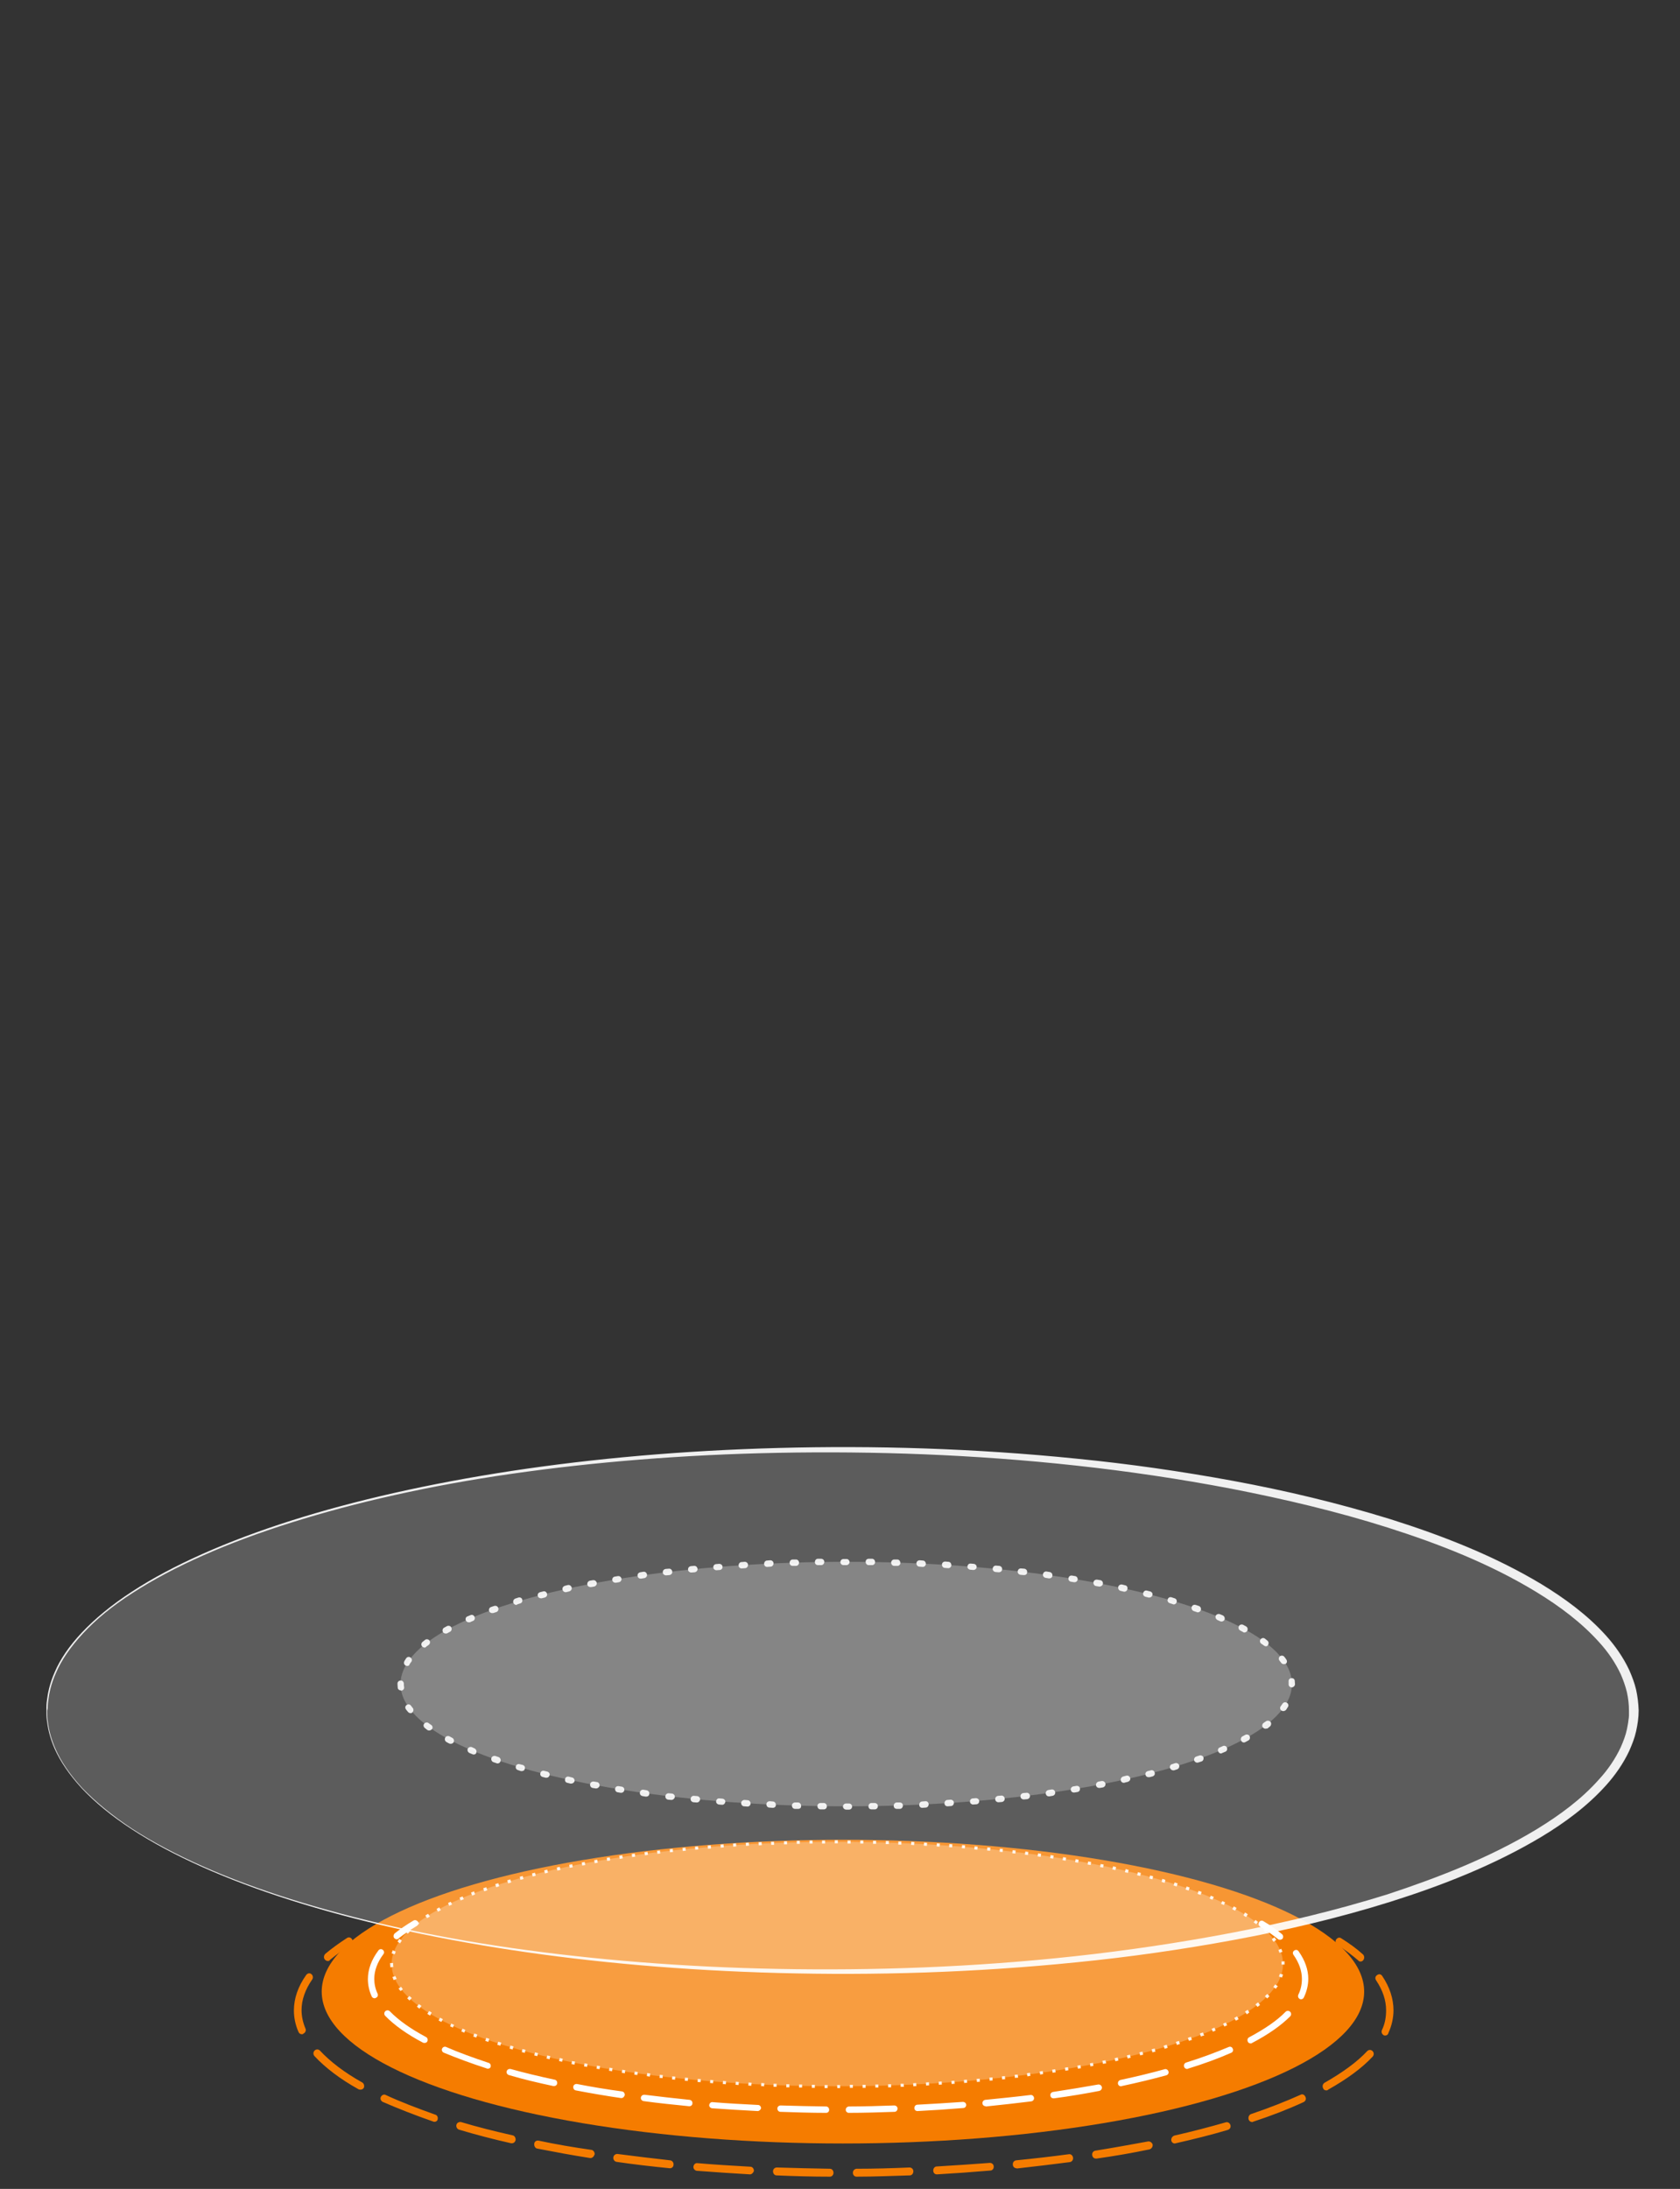 <?xml version="1.0" encoding="utf-8"?>
<!-- Generator: Adobe Illustrator 19.2.1, SVG Export Plug-In . SVG Version: 6.00 Build 0)  -->
<svg version="1.1" id="Capa_1" xmlns="http://www.w3.org/2000/svg" xmlns:xlink="http://www.w3.org/1999/xlink" x="0px" y="0px"
	 viewBox="0 0 658.5 857.6" style="enable-background:new 0 0 658.5 857.6;" xml:space="preserve">
<rect x="0" y="0" width="658.5" height="857.6" fill="#333333" stroke="none"/>
<style type="text/css">
	.st0{fill:#F57C00;}
	.st1{opacity:0.25;fill:#FFFFFF;enable-background:new    ;}
	.st2{fill:#FFFFFF;}
	.st3{opacity:0.9;fill:#FFFFFF;enable-background:new    ;}
	.st4{opacity:0.2;fill:#FFFFFF;enable-background:new    ;}
	.st5{opacity:0.91;fill:#FFFFFF;enable-background:new    ;}
</style>
<g id="Rules">
</g>
<g id="_x30_1">
	<g>
		<ellipse class="st0" cx="330.4" cy="780.3" rx="204.3" ry="59.5"/>
		<ellipse class="st1" cx="328.2" cy="769.5" rx="174.7" ry="47.9"/>
		<g>
			<path class="st2" d="M155.5,759.8c-0.4,0-0.7-0.2-1-0.5c-0.4-0.5-0.3-1.3,0.2-1.8c2.1-1.7,4.6-3.4,7.3-5c0.6-0.4,1.4-0.2,1.7,0.4
				c0.4,0.6,0.2,1.4-0.4,1.7c-2.6,1.6-5,3.2-7,4.8C156.1,759.7,155.8,759.8,155.5,759.8z"/>
			<path class="st2" d="M332.7,827.8c-0.7,0-1.2-0.6-1.2-1.2c0-0.7,0.5-1.2,1.2-1.3c6,0,12-0.2,17.8-0.4c0.7,0,1.3,0.5,1.3,1.2
				s-0.5,1.3-1.2,1.3C344.8,827.6,338.7,827.8,332.7,827.8L332.7,827.8z M323.8,827.8L323.8,827.8c-6,0-12-0.2-17.9-0.4
				c-0.7,0-1.2-0.6-1.2-1.3s0.6-1.2,1.3-1.2c5.9,0.2,11.9,0.3,17.8,0.4c0.7,0,1.2,0.6,1.2,1.3C325,827.3,324.5,827.8,323.8,827.8z
				 M359.6,827.1c-0.7,0-1.2-0.5-1.2-1.2s0.5-1.3,1.2-1.3c6-0.3,12-0.7,17.8-1.1c0.7,0,1.3,0.5,1.3,1.1c0.1,0.7-0.5,1.3-1.1,1.3
				C371.6,826.4,365.6,826.8,359.6,827.1L359.6,827.1z M297,827.1C297,827.1,296.9,827.1,297,827.1c-6-0.3-12.1-0.7-17.9-1.1
				c-0.7-0.1-1.2-0.7-1.1-1.3c0.1-0.7,0.7-1.2,1.3-1.1c5.9,0.5,11.9,0.8,17.8,1.1c0.7,0,1.2,0.6,1.2,1.3
				C298.2,826.5,297.6,827.1,297,827.1z M386.3,825.2c-0.6,0-1.2-0.5-1.2-1.1c-0.1-0.7,0.4-1.3,1.1-1.4c6-0.6,12-1.2,17.7-1.9
				c0.7-0.1,1.3,0.4,1.4,1.1s-0.4,1.3-1.1,1.4c-5.8,0.7-11.8,1.4-17.8,2C386.4,825.2,386.4,825.2,386.3,825.2z M270.2,825.2h-0.1
				c-6-0.6-12-1.2-17.8-2c-0.7-0.1-1.2-0.7-1.1-1.4c0.1-0.7,0.7-1.1,1.4-1.1c5.8,0.7,11.7,1.4,17.7,2c0.7,0.1,1.2,0.7,1.1,1.4
				C271.4,824.7,270.9,825.2,270.2,825.2z M412.9,822.1c-0.6,0-1.1-0.4-1.2-1.1s0.4-1.3,1.1-1.4c6-0.9,11.9-1.9,17.6-2.9
				c0.7-0.1,1.3,0.3,1.5,1c0.1,0.7-0.3,1.3-1,1.5c-5.7,1.1-11.6,2.1-17.7,2.9C413.1,822.1,413,822.1,412.9,822.1z M243.6,822
				c-0.1,0-0.1,0-0.2,0c-6.1-0.9-12-1.9-17.7-3c-0.7-0.1-1.1-0.8-1-1.5s0.8-1.1,1.5-1c5.6,1.1,11.6,2.1,17.6,2.9
				c0.7,0.1,1.1,0.7,1.1,1.4C244.7,821.5,244.2,822,243.6,822z M439.4,817.4c-0.6,0-1.1-0.4-1.2-1c-0.1-0.7,0.3-1.3,1-1.5
				c6.1-1.3,11.9-2.7,17.3-4.2c0.6-0.2,1.3,0.2,1.5,0.9s-0.2,1.3-0.9,1.5c-5.5,1.5-11.3,2.9-17.4,4.2
				C439.5,817.4,439.4,817.4,439.4,817.4z M217.2,817.3c-0.1,0-0.2,0-0.3,0c-6.1-1.3-12-2.7-17.4-4.3c-0.7-0.2-1.1-0.9-0.9-1.5
				c0.2-0.7,0.9-1,1.5-0.9c5.4,1.5,11.2,2.9,17.3,4.2c0.7,0.1,1.1,0.8,1,1.5C218.3,816.9,217.8,817.3,217.2,817.3z M465.3,810.6
				c-0.5,0-1-0.3-1.2-0.9c-0.2-0.7,0.2-1.4,0.8-1.6c6.1-1.9,11.7-4,16.7-6.1c0.6-0.3,1.4,0,1.6,0.7c0.3,0.6,0,1.4-0.7,1.6
				c-5,2.2-10.7,4.3-16.9,6.2C465.6,810.6,465.4,810.6,465.3,810.6z M191.2,810.5c-0.1,0-0.3,0-0.4-0.1c-6.2-2-11.8-4.1-16.9-6.2
				c-0.6-0.3-0.9-1-0.6-1.6c0.3-0.6,1-0.9,1.6-0.6c5,2.2,10.6,4.2,16.6,6.2c0.7,0.2,1,0.9,0.8,1.6
				C192.3,810.1,191.8,810.5,191.2,810.5z M490.2,800.6c-0.4,0-0.9-0.2-1.1-0.7c-0.3-0.6-0.1-1.4,0.5-1.7c6-3.2,10.9-6.5,14.3-10
				c0.5-0.5,1.3-0.5,1.8,0s0.5,1.3,0,1.8c-3.6,3.6-8.6,7.1-14.9,10.4C490.6,800.6,490.4,800.6,490.2,800.6z M166.4,800.4
				c-0.2,0-0.4,0-0.6-0.1c-6.3-3.3-11.3-6.9-14.8-10.5c-0.5-0.5-0.5-1.3,0-1.8s1.3-0.5,1.8,0c3.4,3.5,8.2,6.9,14.2,10.1
				c0.6,0.3,0.8,1.1,0.5,1.7C167.3,800.2,166.9,800.4,166.4,800.4z M510,783.3c-0.2,0-0.4,0-0.5-0.1c-0.6-0.3-0.9-1-0.6-1.7
				c1-2,1.4-4.1,1.4-6.2c0-3.1-1.1-6.3-3.3-9.4c-0.4-0.6-0.3-1.3,0.3-1.7c0.6-0.4,1.3-0.3,1.7,0.3c2.5,3.5,3.8,7.2,3.8,10.8
				c0,2.4-0.6,4.9-1.7,7.2C510.9,783,510.5,783.3,510,783.3z M146.8,782.9c-0.5,0-0.9-0.3-1.1-0.7c-1-2.2-1.5-4.5-1.5-6.8
				c0-3.8,1.4-7.6,4.1-11.2c0.4-0.6,1.2-0.7,1.7-0.3c0.6,0.4,0.7,1.2,0.3,1.7c-2.4,3.2-3.6,6.5-3.6,9.7c0,1.9,0.4,3.9,1.3,5.8
				c0.3,0.6,0,1.4-0.6,1.6C147.1,782.9,147,782.9,146.8,782.9z"/>
			<path class="st2" d="M501.7,760c-0.3,0-0.6-0.1-0.8-0.3c-2-1.6-4.4-3.3-7-4.9c-0.6-0.4-0.8-1.1-0.4-1.7c0.4-0.6,1.1-0.8,1.7-0.4
				c2.7,1.6,5.2,3.3,7.3,5.1c0.5,0.4,0.6,1.2,0.2,1.8C502.4,759.8,502.1,760,501.7,760z"/>
		</g>
		<path class="st3" d="M328.2,818.1l-0.1-1.2h0.1h1.1v1.2H328.2z M324.4,818.1h-1.2v-1.2h1.2V818.1z M333.1,818v-1.2h1.2v1.2H333.1z
			 M319.4,818h-1.2v-1.2h1.2V818z M338.1,818v-1.2h1.2v1.2H338.1z M314.4,817.9h-1.2v-1.2h1.2V817.9z M343.1,817.9v-1.2h1.2v1.2
			H343.1z M309.4,817.8h-1.2v-1.2h1.2V817.8z M348.1,817.8v-1.2h1.2v1.2H348.1z M304.4,817.6h-1.2v-1.2h1.2V817.6z M353,817.6v-1.2
			h1.2l0.1,1.2H353z M299.5,817.4l-1.2-0.1l0.1-1.2l1.2,0.1L299.5,817.4z M358,817.4l-0.1-1.2l1.2-0.1l0.1,1.2L358,817.4z
			 M294.5,817.2l-1.2-0.1l0.1-1.2l1.2,0.1L294.5,817.2z M363,817.1l-0.1-1.2l1.2-0.1l0.1,1.2L363,817.1z M289.5,816.9l-1.2-0.1
			l0.1-1.2l1.2,0.1L289.5,816.9z M368,816.8l-0.1-1.2l1.2-0.1l0.1,1.2L368,816.8z M284.5,816.6l-1.2-0.1l0.1-1.2l1.2,0.1
			L284.5,816.6z M373,816.5l-0.1-1.2l1.2-0.1l0.1,1.2L373,816.5z M279.5,816.2l-1.2-0.1l0.1-1.2l1.2,0.1L279.5,816.2z M377.9,816.1
			l-0.1-1.2l1.2-0.1l0.1,1.2L377.9,816.1z M274.6,815.8l-1.2-0.1l0.1-1.2l1.2,0.1L274.6,815.8z M382.9,815.7l-0.1-1.2l1.2-0.1
			l0.1,1.2L382.9,815.7z M269.6,815.3l-1.2-0.1l0.1-1.2l1.2,0.1L269.6,815.3z M387.9,815.2l-0.1-1.2l1.2-0.1l0.1,1.2L387.9,815.2z
			 M264.6,814.8l-1.2-0.1l0.1-1.2l1.2,0.1L264.6,814.8z M392.8,814.7l-0.1-1.2l1.2-0.1l0.1,1.2L392.8,814.7z M259.7,814.2l-1.2-0.1
			l0.1-1.2l1.2,0.1L259.7,814.2z M397.8,814.1l-0.1-1.2l1.2-0.1l0.2,1.2L397.8,814.1z M254.7,813.6l-1.2-0.2l0.2-1.2l1.2,0.2
			L254.7,813.6z M402.7,813.5l-0.2-1.2l1.2-0.2l0.2,1.2L402.7,813.5z M249.8,813l-1.2-0.2l0.2-1.2l1.2,0.2L249.8,813z M407.7,812.8
			l-0.2-1.2l1.2-0.2l0.2,1.2L407.7,812.8z M244.9,812.3l-1.2-0.2l0.2-1.2l1.2,0.2L244.9,812.3z M412.6,812.1l-0.2-1.2l1.2-0.2
			l0.2,1.2L412.6,812.1z M239.9,811.5l-1.2-0.2l0.2-1.2l1.2,0.2L239.9,811.5z M417.6,811.3l-0.2-1.2l1.2-0.2l0.2,1.2L417.6,811.3z
			 M235,810.7l-1.2-0.2l0.2-1.2l1.2,0.2L235,810.7z M422.5,810.5l-0.2-1.2l1.2-0.2l0.2,1.2L422.5,810.5z M230.1,809.8l-1.2-0.2
			l0.2-1.2l1.2,0.2L230.1,809.8z M427.4,809.6l-0.2-1.2l1.2-0.2l0.2,1.2L427.4,809.6z M225.2,808.9l-1.2-0.2l0.2-1.2l1.2,0.2
			L225.2,808.9z M432.3,808.6l-0.2-1.2l1.2-0.2l0.3,1.2L432.3,808.6z M220.3,807.8l-1.2-0.3l0.3-1.2l1.2,0.3L220.3,807.8z
			 M437.2,807.6l-0.3-1.2l1.2-0.3l0.3,1.2L437.2,807.6z M215.4,806.8l-1.2-0.3l0.3-1.2l1.2,0.3L215.4,806.8z M442,806.5l-0.3-1.2
			l1.2-0.3l0.3,1.2L442,806.5z M210.6,805.6l-1.2-0.3l0.3-1.2l1.2,0.3L210.6,805.6z M446.9,805.3l-0.3-1.2l1.2-0.3l0.3,1.2
			L446.9,805.3z M205.7,804.3l-1.2-0.3l0.3-1.2l1.2,0.3L205.7,804.3z M451.7,804.1l-0.3-1.2l1.2-0.3l0.3,1.2L451.7,804.1z
			 M200.9,803l-1.2-0.4l0.4-1.2l1.2,0.4L200.9,803z M456.5,802.7l-0.4-1.2l1.2-0.4l0.4,1.2L456.5,802.7z M196.1,801.5l-1.2-0.4
			l0.4-1.2l1.2,0.4L196.1,801.5z M461.3,801.2l-0.4-1.2l1.2-0.4l0.4,1.2L461.3,801.2z M191.4,800l-1.2-0.4l0.4-1.2l1.2,0.4
			L191.4,800z M466,799.6l-0.4-1.2l1.2-0.4l0.4,1.2L466,799.6z M186.7,798.3l-1.2-0.4l0.4-1.2l1.2,0.4L186.7,798.3z M470.7,797.9
			l-0.4-1.2c0.4-0.1,0.8-0.3,1.2-0.4l0.5,1.2C471.5,797.6,471.1,797.7,470.7,797.9z M182,796.4l-1.2-0.5l0.5-1.1l1.1,0.5L182,796.4z
			 M475.4,796l-0.5-1.1c0.4-0.2,0.8-0.3,1.1-0.5l0.5,1.1C476.1,795.7,475.8,795.9,475.4,796z M177.5,794.4c-0.4-0.2-0.8-0.4-1.1-0.5
			l0.5-1.1c0.4,0.2,0.7,0.4,1.1,0.5L177.5,794.4z M479.9,794l-0.5-1.1c0.4-0.2,0.7-0.4,1.1-0.5l0.5,1.1
			C480.7,793.6,480.3,793.8,479.9,794z M173,792.2c-0.4-0.2-0.7-0.4-1.1-0.6l0.6-1.1c0.4,0.2,0.7,0.4,1.1,0.6L173,792.2z
			 M484.4,791.7l-0.6-1.1c0.4-0.2,0.7-0.4,1.1-0.6l0.6,1.1C485.1,791.3,484.8,791.5,484.4,791.7z M168.6,789.7
			c-0.4-0.2-0.7-0.4-1.1-0.7l0.7-1.1c0.3,0.2,0.7,0.4,1,0.6L168.6,789.7z M488.7,789.2l-0.7-1.1c0.4-0.2,0.7-0.4,1-0.7l0.7,1
			C489.5,788.7,489.1,788.9,488.7,789.2z M164.4,787c-0.3-0.3-0.7-0.5-1-0.8l0.8-1c0.3,0.2,0.7,0.5,1,0.7L164.4,787z M492.9,786.3
			l-0.8-1c0.3-0.3,0.7-0.5,1-0.8l0.8,1C493.6,785.8,493.2,786.1,492.9,786.3z M160.5,783.8c-0.3-0.3-0.6-0.6-0.9-0.9l0.9-0.9
			c0.3,0.3,0.6,0.6,0.9,0.8L160.5,783.8z M496.7,783l-0.9-0.9c0.3-0.3,0.6-0.6,0.9-0.9l0.9,0.9C497.3,782.4,497,782.7,496.7,783z
			 M157,780.1c-0.3-0.3-0.5-0.7-0.8-1l1-0.7c0.2,0.3,0.5,0.6,0.7,1L157,780.1z M500.1,779.2l-1-0.7c0.2-0.3,0.5-0.7,0.7-1l1.1,0.7
			C500.5,778.5,500.3,778.9,500.1,779.2z M154.3,775.8c-0.2-0.4-0.3-0.8-0.5-1.2l1.2-0.4c0.1,0.4,0.3,0.7,0.5,1.1L154.3,775.8z
			 M502.5,774.8l-1.2-0.4c0.1-0.4,0.3-0.8,0.4-1.1l1.2,0.3C502.8,773.9,502.7,774.3,502.5,774.8z M153,770.8c0-0.4-0.1-0.9-0.1-1.3
			v-0.4h1.2v0.3c0,0.4,0,0.8,0.1,1.2L153,770.8z M503.5,769.7h-1.2v-0.2c0-0.3,0-0.7,0-1l1.2-0.1c0,0.4,0,0.7,0,1.1V769.7z
			 M154.7,765.7l-1.2-0.4c0.1-0.4,0.3-0.8,0.4-1.2l1.2,0.5C155,765,154.9,765.3,154.7,765.7z M501.5,765.1c-0.1-0.4-0.3-0.7-0.4-1.1
			l1.1-0.5c0.2,0.4,0.3,0.8,0.5,1.2L501.5,765.1z M156.8,761.4l-1-0.7c0.2-0.4,0.5-0.7,0.7-1.1l1,0.7
			C157.2,760.8,157,761.1,156.8,761.4z M499.2,760.8c-0.2-0.3-0.5-0.7-0.7-1l1-0.8c0.3,0.3,0.5,0.7,0.8,1L499.2,760.8z M159.8,757.6
			l-0.9-0.9c0.3-0.3,0.6-0.6,0.9-0.9l0.9,0.9C160.4,757.1,160.1,757.4,159.8,757.6z M496.1,757.1c-0.3-0.3-0.6-0.6-0.9-0.8l0.8-0.9
			c0.3,0.3,0.6,0.6,0.9,0.9L496.1,757.1z M163.4,754.4l-0.8-1c0.3-0.3,0.7-0.5,1-0.8l0.7,1C164.1,753.9,163.8,754.1,163.4,754.4z
			 M492.4,753.9c-0.3-0.2-0.6-0.5-1-0.7l0.7-1c0.3,0.3,0.7,0.5,1,0.8L492.4,753.9z M167.4,751.5l-0.7-1c0.3-0.2,0.7-0.5,1.1-0.7
			l0.7,1.1C168.1,751.1,167.8,751.3,167.4,751.5z M488.4,751.1c-0.3-0.2-0.7-0.4-1-0.7l0.6-1.1c0.4,0.2,0.7,0.4,1.1,0.7L488.4,751.1
			z M171.7,749l-0.6-1.1c0.4-0.2,0.7-0.4,1.1-0.6l0.6,1.1C172.4,748.6,172,748.8,171.7,749z M484.1,748.6c-0.4-0.2-0.7-0.4-1.1-0.6
			l0.6-1.1c0.4,0.2,0.7,0.4,1.1,0.6L484.1,748.6z M176.1,746.7l-0.5-1.1c0.4-0.2,0.7-0.4,1.1-0.5l0.5,1.1
			C176.8,746.3,176.4,746.5,176.1,746.7z M479.7,746.4c-0.4-0.2-0.7-0.4-1.1-0.5l0.5-1.1c0.4,0.2,0.8,0.4,1.1,0.5L479.7,746.4z
			 M180.6,744.6l-0.5-1.1c0.4-0.2,0.8-0.3,1.2-0.5l0.5,1.1C181.3,744.3,180.9,744.4,180.6,744.6z M475.2,744.3
			c-0.4-0.2-0.8-0.3-1.1-0.5l0.5-1.1c0.4,0.2,0.8,0.3,1.2,0.5L475.2,744.3z M185.1,742.7l-0.5-1.2l1.2-0.5l0.4,1.2L185.1,742.7z
			 M470.6,742.4l-1.2-0.4l0.4-1.2l1.2,0.4L470.6,742.4z M189.8,741l-0.4-1.2l1.2-0.4l0.4,1.2L189.8,741z M465.9,740.7l-1.2-0.4
			l0.4-1.2l1.2,0.4L465.9,740.7z M194.5,739.4l-0.4-1.2l1.2-0.4l0.4,1.2L194.5,739.4z M461.2,739.1l-1.2-0.4l0.4-1.2l1.2,0.4
			L461.2,739.1z M199.2,737.9l-0.4-1.2l1.2-0.4l0.4,1.2L199.2,737.9z M456.5,737.7l-1.2-0.4l0.3-1.2l1.2,0.4L456.5,737.7z
			 M204,736.5l-0.3-1.2l1.2-0.3l0.3,1.2L204,736.5z M451.7,736.3l-1.2-0.3l0.3-1.2l1.2,0.3L451.7,736.3z M208.8,735.2l-0.3-1.2
			l1.2-0.3l0.3,1.2L208.8,735.2z M446.9,735l-1.2-0.3l0.3-1.2l1.2,0.3L446.9,735z M213.6,734l-0.3-1.2l1.2-0.3l0.3,1.2L213.6,734z
			 M442.1,733.8l-1.2-0.3l0.3-1.2l1.2,0.3L442.1,733.8z M218.5,732.9l-0.3-1.2l1.2-0.3l0.3,1.2L218.5,732.9z M437.2,732.7l-1.2-0.3
			l0.3-1.2l1.2,0.3L437.2,732.7z M223.3,731.8l-0.2-1.2l1.2-0.2l0.2,1.2L223.3,731.8z M432.4,731.7l-1.2-0.2l0.2-1.2l1.2,0.2
			L432.4,731.7z M228.2,730.9l-0.2-1.2l1.2-0.2l0.2,1.2L228.2,730.9z M427.5,730.7l-1.2-0.2l0.2-1.2l1.2,0.2L427.5,730.7z
			 M233.1,730l-0.2-1.2l1.2-0.2l0.2,1.2L233.1,730z M422.6,729.8l-1.2-0.2l0.2-1.2l1.2,0.2L422.6,729.8z M238,729.1l-0.2-1.2
			l1.2-0.2l0.2,1.2L238,729.1z M417.7,729l-1.2-0.2l0.2-1.2l1.2,0.2L417.7,729z M242.9,728.3l-0.2-1.2l1.2-0.2l0.2,1.2L242.9,728.3z
			 M412.8,728.2l-1.2-0.2l0.2-1.2l1.2,0.2L412.8,728.2z M247.8,727.6l-0.2-1.2l1.2-0.2l0.2,1.2L247.8,727.6z M407.9,727.5l-1.2-0.2
			l0.2-1.2l1.2,0.2L407.9,727.5z M252.8,726.9l-0.2-1.2l1.2-0.2l0.2,1.2L252.8,726.9z M402.9,726.8l-1.2-0.2l0.2-1.2l1.2,0.2
			L402.9,726.8z M257.7,726.3l-0.2-1.2l1.2-0.1l0.1,1.2L257.7,726.3z M398,726.2l-1.2-0.1l0.1-1.2l1.2,0.1L398,726.2z M262.6,725.7
			l-0.1-1.2l1.2-0.1l0.1,1.2L262.6,725.7z M393,725.6l-1.2-0.1l0.1-1.2l1.2,0.1L393,725.6z M267.6,725.2l-0.1-1.2l1.2-0.1l0.1,1.2
			L267.6,725.2z M388.1,725.1l-1.2-0.1l0.1-1.2l1.2,0.1L388.1,725.1z M272.5,724.7l-0.1-1.2l1.2-0.1l0.1,1.2L272.5,724.7z
			 M383.1,724.7l-1.2-0.1l0.1-1.2l1.2,0.1L383.1,724.7z M277.5,724.3l-0.1-1.2l1.2-0.1l0.1,1.2L277.5,724.3z M378.2,724.2l-1.2-0.1
			l0.1-1.2l1.2,0.1L378.2,724.2z M282.5,723.9l-0.1-1.2l1.2-0.1l0.1,1.2L282.5,723.9z M373.2,723.8l-1.2-0.1l0.1-1.2l1.2,0.1
			L373.2,723.8z M287.4,723.5l-0.1-1.2l1.2-0.1l0.1,1.2L287.4,723.5z M368.3,723.5l-1.2-0.1l0.1-1.2l1.2,0.1L368.3,723.5z
			 M292.4,723.2l-0.1-1.2l1.2-0.1l0.1,1.2L292.4,723.2z M363.3,723.2l-1.2-0.1l0.1-1.2l1.2,0.1L363.3,723.2z M297.4,723l-0.1-1.2
			l1.2-0.1l0.1,1.2L297.4,723z M358.3,722.9l-1.2-0.1l0.1-1.2l1.2,0.1L358.3,722.9z M302.3,722.8l-0.1-1.2h1.2v1.2H302.3z
			 M353.3,722.7h-1.2v-1.2h1.2V722.7z M307.3,722.6v-1.2h1.2v1.2H307.3z M348.4,722.5h-1.2v-1.2h1.2V722.5z M312.3,722.4v-1.2h1.2
			v1.2H312.3z M343.4,722.4h-1.2v-1.2h1.2V722.4z M317.3,722.3v-1.2h1.2v1.2H317.3z M338.4,722.3h-1.2v-1.2h1.2V722.3z M322.2,722.3
			v-1.2h1.2v1.2H322.2z M333.4,722.3h-1.2v-1.2h1.2V722.3z M327.2,722.2V721h1.2v1.2H327.2z"/>
		<g>
			<g>
				<path class="st0" d="M128.5,768.3c-0.5,0-0.8-0.2-1.2-0.6c-0.5-0.6-0.4-1.6,0.2-2.2c2.5-2.1,5.4-4.2,8.5-6.2
					c0.7-0.5,1.6-0.2,2,0.5c0.5,0.7,0.2,1.7-0.5,2.1c-3,2-5.8,4-8.2,6C129.2,768.2,128.9,768.3,128.5,768.3z"/>
				<path class="st0" d="M335.7,852.8c-0.8,0-1.4-0.7-1.4-1.5c0-0.9,0.6-1.5,1.4-1.6c7,0,14-0.2,20.8-0.5c0.8,0,1.5,0.6,1.5,1.5
					s-0.6,1.6-1.4,1.6C349.9,852.5,342.7,852.8,335.7,852.8L335.7,852.8z M325.3,852.8L325.3,852.8c-7,0-14-0.2-20.9-0.5
					c-0.8,0-1.4-0.7-1.4-1.6c0-0.9,0.7-1.5,1.5-1.5c6.9,0.2,13.9,0.4,20.8,0.5c0.8,0,1.4,0.7,1.4,1.6
					C326.7,852.1,326.1,852.8,325.3,852.8z M367.2,851.9c-0.8,0-1.4-0.6-1.4-1.5s0.6-1.6,1.4-1.6c7-0.4,14-0.9,20.8-1.4
					c0.8,0,1.5,0.6,1.5,1.4c0.1,0.9-0.6,1.6-1.3,1.6C381.2,851,374.2,851.5,367.2,851.9L367.2,851.9z M294,851.9
					C294,851.9,293.8,851.9,294,851.9c-7-0.4-14.1-0.9-20.9-1.4c-0.8-0.1-1.4-0.9-1.3-1.6c0.1-0.9,0.8-1.5,1.5-1.4
					c6.9,0.6,13.9,1,20.8,1.4c0.8,0,1.4,0.7,1.4,1.6C295.4,851.1,294.7,851.9,294,851.9z M398.4,849.5c-0.7,0-1.4-0.6-1.4-1.4
					c-0.1-0.9,0.5-1.6,1.3-1.7c7-0.7,14-1.5,20.7-2.4c0.8-0.1,1.5,0.5,1.6,1.4s-0.5,1.6-1.3,1.7c-6.8,0.9-13.8,1.7-20.8,2.5
					C398.5,849.5,398.5,849.5,398.4,849.5z M262.6,849.5h-0.1c-7-0.7-14-1.5-20.8-2.5c-0.8-0.1-1.4-0.9-1.3-1.7
					c0.1-0.9,0.8-1.4,1.6-1.4c6.8,0.9,13.7,1.7,20.7,2.5c0.8,0.1,1.4,0.9,1.3,1.7C264,848.9,263.4,849.5,262.6,849.5z M429.5,845.7
					c-0.7,0-1.3-0.5-1.4-1.4s0.5-1.6,1.3-1.7c7-1.1,13.9-2.4,20.6-3.6c0.8-0.1,1.5,0.4,1.8,1.2c0.1,0.9-0.4,1.6-1.2,1.9
					c-6.7,1.4-13.6,2.6-20.7,3.6C429.7,845.7,429.6,845.7,429.5,845.7z M231.5,845.5c-0.1,0-0.1,0-0.2,0c-7.1-1.1-14-2.4-20.7-3.7
					c-0.8-0.1-1.3-1-1.2-1.9s0.9-1.4,1.8-1.2c6.5,1.4,13.6,2.6,20.6,3.6c0.8,0.1,1.3,0.9,1.3,1.7
					C232.8,844.9,232.2,845.5,231.5,845.5z M460.5,839.8c-0.7,0-1.3-0.5-1.4-1.2c-0.1-0.9,0.4-1.6,1.2-1.9
					c7.1-1.6,13.9-3.4,20.2-5.2c0.7-0.2,1.5,0.2,1.8,1.1c0.2,0.9-0.2,1.6-1.1,1.9c-6.4,1.9-13.2,3.6-20.3,5.2
					C460.6,839.8,460.5,839.8,460.5,839.8z M200.7,839.7c-0.1,0-0.2,0-0.4,0c-7.1-1.6-14-3.4-20.3-5.3c-0.8-0.2-1.3-1.1-1.1-1.9
					c0.2-0.9,1.1-1.2,1.8-1.1c6.3,1.9,13.1,3.6,20.2,5.2c0.8,0.1,1.3,1,1.2,1.9C201.9,839.2,201.4,839.7,200.7,839.7z M490.8,831.4
					c-0.6,0-1.2-0.4-1.4-1.1c-0.2-0.9,0.2-1.7,0.9-2c7.1-2.4,13.7-5,19.5-7.6c0.7-0.4,1.6,0,1.9,0.9c0.4,0.7,0,1.7-0.8,2
					c-5.8,2.7-12.5,5.3-19.8,7.7C491.1,831.4,490.9,831.4,490.8,831.4z M170.3,831.3c-0.1,0-0.4,0-0.5-0.1
					c-7.2-2.5-13.8-5.1-19.8-7.7c-0.7-0.4-1.1-1.2-0.7-2c0.4-0.7,1.2-1.1,1.9-0.7c5.8,2.7,12.4,5.2,19.4,7.7c0.8,0.2,1.2,1.1,0.9,2
					C171.5,830.8,171,831.3,170.3,831.3z M519.9,819c-0.5,0-1.1-0.2-1.3-0.9c-0.4-0.7-0.1-1.7,0.6-2.1c7-4,12.7-8.1,16.7-12.4
					c0.6-0.6,1.5-0.6,2.1,0s0.6,1.6,0,2.2c-4.2,4.5-10.1,8.8-17.4,12.9C520.3,819,520.1,819,519.9,819z M141.3,818.7
					c-0.2,0-0.5,0-0.7-0.1c-7.4-4.1-13.2-8.6-17.3-13c-0.6-0.6-0.6-1.6,0-2.2c0.6-0.6,1.5-0.6,2.1,0c4,4.3,9.6,8.6,16.6,12.5
					c0.7,0.4,0.9,1.4,0.6,2.1C142.3,818.5,141.8,818.7,141.3,818.7z M543,797.5c-0.2,0-0.5,0-0.6-0.1c-0.7-0.4-1.1-1.2-0.7-2.1
					c1.2-2.5,1.6-5.1,1.6-7.7c0-3.9-1.3-7.8-3.9-11.7c-0.5-0.7-0.4-1.6,0.4-2.1c0.7-0.5,1.5-0.4,2,0.4c2.9,4.3,4.4,8.9,4.4,13.4
					c0,3-0.7,6.1-2,8.9C544.1,797.1,543.6,797.5,543,797.5z M118.3,797c-0.6,0-1.1-0.4-1.3-0.9c-1.2-2.7-1.8-5.6-1.8-8.4
					c0-4.7,1.6-9.4,4.8-13.9c0.5-0.7,1.4-0.9,2-0.4c0.7,0.5,0.8,1.5,0.4,2.1c-2.8,4-4.2,8.1-4.2,12c0,2.4,0.5,4.8,1.5,7.2
					c0.4,0.7,0,1.7-0.7,2C118.7,797,118.6,797,118.3,797z"/>
				<path class="st0" d="M533.3,768.5c-0.4,0-0.7-0.1-0.9-0.4c-2.3-2-5.1-4.1-8.2-6.1c-0.7-0.5-0.9-1.4-0.5-2.1c0.5-0.7,1.3-1,2-0.5
					c3.2,2,6.1,4.1,8.5,6.3c0.6,0.5,0.7,1.5,0.2,2.2C534.1,768.3,533.8,768.5,533.3,768.5z"/>
			</g>
		</g>
	</g>
</g>
<g id="_x30_2">
	<g>
		<ellipse class="st4" cx="330.1" cy="670.2" rx="311.8" ry="103"/>
		<path class="st5" d="M18.5,670.2c0,0,0,0.3,0,1s0,1.7,0.2,3c0.3,2.6,1,6.4,3.1,11.1c2,4.6,5.5,9.9,10.5,15.3
			c5.1,5.3,11.6,10.7,19.5,15.9c15.9,10.3,37.1,19.7,62.3,27.6c25.2,7.9,54.3,14.5,86.4,19.1s67.3,7.5,104.4,8.2
			c37.2,0.7,76.4-0.6,116.7-5c20.1-2.2,40.5-5.2,61-9.1c20.4-3.9,41-8.8,61.2-15.1c20.3-6.7,40.3-14.5,58.5-25.5
			c9-5.5,17.6-11.8,24.5-19.6c3.5-3.8,6.4-8.1,8.5-12.6c1-2.3,1.9-4.6,2.4-7c0.2-1.2,0.5-2.4,0.6-3.6c0.1-0.6,0.2-1.2,0.2-1.8v-0.9
			v-0.5c0-0.1,0-0.4,0-0.3c0-2.9-0.3-4.9-0.8-7.4c-0.6-2.4-1.4-4.7-2.4-7c-2.1-4.5-5-8.8-8.5-12.6c-6.9-7.7-15.5-14.1-24.5-19.6
			c-18.2-11.1-38.2-18.9-58.3-25.3c-20.2-6.4-40.7-11.2-61.2-15.2c-20.4-3.9-40.8-6.9-61-9.1c-40.3-4.4-79.6-5.7-116.7-5
			c-37.2,0.7-72.3,3.6-104.4,8.2c-32.1,4.6-61.3,11.2-86.4,19.1c-25.2,7.9-46.4,17.3-62.3,27.6c-8,5.1-14.5,10.5-19.5,15.9
			S24,650.6,22,655.3c-2.1,4.6-2.8,8.5-3.1,11.1c-0.2,1.3-0.2,2.3-0.2,2.9C18.6,669.9,18.5,670.2,18.5,670.2L18.5,670.2z
			 M18.2,670.2c0,0,0-0.3,0-1s0-1.7,0.2-3c0.3-2.6,1-6.5,3.1-11.2c2-4.7,5.5-10,10.6-15.4s11.6-10.8,19.6-16
			c15.9-10.4,37.2-19.8,62.3-27.8c25.2-8,54.4-14.6,86.5-19.5c32.2-4.9,67.3-8,104.6-9c37.2-1,76.6,0.1,117,4.2
			c20.2,2,40.7,4.9,61.3,8.7c20.6,3.8,41.2,8.7,61.6,15c20.3,6.4,40.6,14.3,59.1,25.4c9.2,5.6,18.1,12.1,25.4,20.2
			c3.6,4,6.8,8.6,9.1,13.5c1.1,2.5,2.1,5.1,2.7,7.7c0.6,2.7,0.9,5.4,1,8.1c0,2.8-0.4,5.5-1,8.2s-1.6,5.2-2.7,7.7
			c-2.3,4.9-5.5,9.5-9.1,13.5c-7.3,8.1-16.1,14.6-25.4,20.2c-18.6,11.1-38.8,19-59.1,25.4c-20.4,6.4-41,11.2-61.6,15
			s-41.1,6.7-61.3,8.7c-40.4,4.1-79.8,5.2-117,4.2s-72.4-4.1-104.6-9s-61.3-11.5-86.5-19.5s-46.4-17.4-62.3-27.8
			c-8-5.2-14.5-10.6-19.6-16c-5-5.4-8.5-10.7-10.6-15.4s-2.8-8.6-3.1-11.2c-0.2-1.3-0.2-2.3-0.2-3C18.2,670.6,18.2,670.2,18.2,670.2
			L18.2,670.2z"/>
	</g>
</g>
<g id="_x30_3">
	<g>
		<ellipse class="st1" cx="331.7" cy="659.8" rx="174.7" ry="47.9"/>
		<path class="st3" d="M331.7,709c-0.7,0-1.3-0.6-1.3-1.2s0.5-1.2,1.2-1.2h1.2l0,0c0.7,0,1.2,0.6,1.2,1.2c0,0.7-0.6,1.2-1.2,1.2
			H331.7z M322.9,708.9L322.9,708.9h-1.3c-0.7,0-1.2-0.6-1.2-1.3s0.5-1.2,1.3-1.2h1.2c0.7,0,1.2,0.6,1.2,1.3
			S323.6,708.9,322.9,708.9z M341.6,708.9c-0.7,0-1.2-0.5-1.2-1.2s0.5-1.3,1.2-1.3h1.2c0.7,0,1.3,0.5,1.3,1.2s-0.5,1.3-1.2,1.3
			H341.6L341.6,708.9z M312.9,708.7L312.9,708.7h-1.3c-0.7,0-1.2-0.6-1.2-1.3s0.6-1.2,1.2-1.2l0,0h1.2c0.7,0,1.2,0.6,1.2,1.3
			C314.1,708.2,313.6,708.7,312.9,708.7z M351.5,708.7c-0.7,0-1.2-0.5-1.2-1.2s0.5-1.3,1.2-1.3h1.2l0,0c0.7,0,1.2,0.5,1.2,1.2
			s-0.5,1.3-1.2,1.3H351.5L351.5,708.7z M302.9,708.3L302.9,708.3l-1.3-0.1c-0.7,0-1.2-0.6-1.2-1.3s0.6-1.2,1.3-1.2l1.2,0.1
			c0.7,0,1.2,0.6,1.2,1.3C304.2,707.8,303.6,708.3,302.9,708.3z M361.5,708.3c-0.7,0-1.2-0.5-1.2-1.2s0.5-1.3,1.2-1.3l1.2-0.1
			c0.7-0.1,1.3,0.5,1.3,1.2s-0.5,1.3-1.2,1.3L361.5,708.3L361.5,708.3z M293,707.8C293,707.8,292.9,707.8,293,707.8l-1.3-0.1
			c-0.7,0-1.2-0.6-1.2-1.3s0.7-1.2,1.3-1.2l1.2,0.1c0.7,0,1.2,0.6,1.2,1.3S293.6,707.8,293,707.8z M371.4,707.7
			c-0.7,0-1.2-0.5-1.2-1.2s0.5-1.3,1.2-1.3l1.2-0.1c0.7,0,1.3,0.5,1.3,1.2s-0.5,1.3-1.2,1.3L371.4,707.7
			C371.5,707.7,371.5,707.7,371.4,707.7z M283.1,707.1C283,707.1,283,707.1,283.1,707.1l-1.3-0.1c-0.7-0.1-1.2-0.7-1.1-1.3
			c0.1-0.7,0.6-1.2,1.3-1.1l1.2,0.1c0.7,0.1,1.2,0.7,1.1,1.3S283.7,707.1,283.1,707.1z M381.4,707c-0.6,0-1.2-0.5-1.2-1.1
			c-0.1-0.7,0.5-1.3,1.1-1.3l1.2-0.1c0.7,0,1.3,0.5,1.3,1.1c0.1,0.7-0.5,1.3-1.1,1.3L381.4,707L381.4,707z M273.1,706.2H273
			l-1.2-0.1c-0.7-0.1-1.2-0.7-1.1-1.4s0.7-1.2,1.4-1.1l1.2,0.1c0.7,0.1,1.2,0.7,1.1,1.4C274.3,705.7,273.8,706.2,273.1,706.2z
			 M391.3,706.1c-0.6,0-1.2-0.5-1.2-1.1c-0.1-0.7,0.4-1.3,1.1-1.4l1.2-0.1c0.7-0.1,1.3,0.4,1.4,1.1c0.1,0.7-0.4,1.3-1.1,1.4
			l-1.2,0.1C391.4,706.1,391.3,706.1,391.3,706.1z M263.2,705.2h-0.1l-1.2-0.1c-0.7-0.1-1.2-0.7-1.1-1.4s0.7-1.2,1.4-1.1l1.2,0.1
			c0.7,0.1,1.2,0.7,1.1,1.4C264.4,704.7,263.8,705.2,263.2,705.2z M401.2,705c-0.6,0-1.2-0.5-1.2-1.1c-0.1-0.7,0.4-1.3,1.1-1.4
			l1.2-0.1c0.7-0.1,1.3,0.4,1.4,1.1c0.1,0.7-0.4,1.3-1.1,1.4l-1.2,0.1C401.3,705,401.2,705,401.2,705z M253.3,703.9
			c-0.1,0-0.1,0-0.2,0l-1.2-0.2c-0.7-0.1-1.2-0.7-1.1-1.4c0.1-0.7,0.7-1.2,1.4-1.1l1.2,0.2c0.7,0.1,1.2,0.7,1.1,1.4
			C254.5,703.5,253.9,703.9,253.3,703.9z M411.1,703.8c-0.6,0-1.1-0.4-1.2-1.1c-0.1-0.7,0.4-1.3,1.1-1.4l1.2-0.2
			c0.7-0.1,1.3,0.4,1.4,1.1c0.1,0.7-0.4,1.3-1.1,1.4l-1.2,0.2C411.2,703.8,411.1,703.8,411.1,703.8z M243.5,702.4
			c-0.1,0-0.1,0-0.2,0l-1.2-0.2c-0.7-0.1-1.1-0.8-1-1.4c0.1-0.7,0.7-1.1,1.4-1l1.2,0.2c0.7,0.1,1.1,0.7,1,1.4
			C244.6,702,244.1,702.4,243.5,702.4z M420.9,702.3c-0.6,0-1.1-0.4-1.2-1c-0.1-0.7,0.4-1.3,1-1.4l1.2-0.2c0.7-0.1,1.3,0.3,1.4,1
			s-0.3,1.3-1,1.4l-1.2,0.2C421.1,702.3,421,702.3,420.9,702.3z M233.7,700.7c-0.1,0-0.2,0-0.2,0l-1.2-0.2c-0.7-0.1-1.1-0.8-1-1.5
			s0.8-1.1,1.5-1l1.2,0.2c0.7,0.1,1.1,0.8,1,1.5C234.8,700.3,234.2,700.7,233.7,700.7z M430.8,700.5c-0.6,0-1.1-0.4-1.2-1
			c-0.1-0.7,0.3-1.3,1-1.5l1.2-0.2c0.7-0.1,1.3,0.3,1.5,1c0.1,0.7-0.3,1.3-1,1.5l-1.2,0.2C430.9,700.5,430.8,700.5,430.8,700.5z
			 M223.9,698.8c-0.1,0-0.2,0-0.3,0l-1.2-0.3c-0.7-0.1-1.1-0.8-0.9-1.5c0.1-0.7,0.8-1.1,1.5-0.9l1.2,0.3c0.7,0.1,1.1,0.8,1,1.5
			C225,698.4,224.5,698.8,223.9,698.8z M440.5,698.5c-0.6,0-1.1-0.4-1.2-1c-0.1-0.7,0.3-1.3,1-1.5l1.2-0.3c0.7-0.2,1.3,0.3,1.5,0.9
			c0.2,0.7-0.3,1.3-0.9,1.5l-1.2,0.3C440.7,698.5,440.6,698.5,440.5,698.5z M214.2,696.5c-0.1,0-0.2,0-0.3,0l-1.2-0.3
			c-0.7-0.2-1.1-0.8-0.9-1.5c0.2-0.7,0.8-1.1,1.5-0.9l1.2,0.3c0.7,0.2,1.1,0.8,0.9,1.5C215.2,696.2,214.7,696.5,214.2,696.5z
			 M450.2,696.3c-0.6,0-1.1-0.4-1.2-0.9c-0.2-0.7,0.2-1.3,0.9-1.5l1.2-0.3c0.7-0.2,1.3,0.2,1.5,0.9s-0.2,1.3-0.9,1.5l-1.2,0.3
			C450.4,696.2,450.3,696.3,450.2,696.3z M204.5,693.9c-0.1,0-0.2,0-0.3,0l-1.2-0.4c-0.7-0.2-1-0.9-0.8-1.5c0.2-0.7,0.9-1,1.5-0.8
			l1.2,0.3c0.7,0.2,1,0.9,0.8,1.5C205.6,693.6,205.1,693.9,204.5,693.9z M459.8,693.6c-0.5,0-1-0.4-1.2-0.9
			c-0.2-0.7,0.2-1.4,0.8-1.5l1.2-0.4c0.7-0.2,1.4,0.2,1.6,0.8c0.2,0.7-0.2,1.4-0.8,1.6l-1.2,0.4
			C460.1,693.6,459.9,693.6,459.8,693.6z M195,690.9c-0.1,0-0.3,0-0.4-0.1l-1.2-0.4c-0.6-0.2-1-0.9-0.8-1.6c0.2-0.6,0.9-1,1.6-0.8
			l1.2,0.4c0.6,0.2,1,0.9,0.8,1.6C196,690.6,195.6,690.9,195,690.9z M469.3,690.6c-0.5,0-1-0.3-1.2-0.8c-0.2-0.6,0.1-1.4,0.8-1.6
			l1.2-0.4c0.6-0.2,1.4,0.1,1.6,0.7c0.2,0.6-0.1,1.4-0.7,1.6l-1.2,0.4C469.6,690.5,469.5,690.6,469.3,690.6z M185.7,687.4
			c-0.2,0-0.3,0-0.5-0.1l-1.2-0.5c-0.6-0.3-0.9-1-0.7-1.6c0.3-0.6,1-0.9,1.6-0.7l1.1,0.5c0.6,0.3,0.9,1,0.7,1.6
			C186.7,687.1,186.2,687.4,185.7,687.4z M478.6,687c-0.5,0-0.9-0.3-1.1-0.8c-0.3-0.6,0-1.4,0.7-1.6c0.4-0.2,0.8-0.3,1.1-0.5
			c0.6-0.3,1.4,0,1.6,0.6c0.3,0.6,0,1.4-0.6,1.6c-0.4,0.2-0.8,0.3-1.2,0.5C478.9,686.9,478.8,687,478.6,687z M176.7,683.2
			c-0.2,0-0.4,0-0.6-0.1c-0.4-0.2-0.8-0.4-1.1-0.6c-0.6-0.3-0.8-1.1-0.5-1.7c0.3-0.6,1.1-0.8,1.7-0.5c0.4,0.2,0.7,0.4,1.1,0.6
			c0.6,0.3,0.8,1.1,0.5,1.7C177.6,683,177.1,683.2,176.7,683.2z M487.6,682.7c-0.4,0-0.9-0.2-1.1-0.7c-0.3-0.6-0.1-1.4,0.5-1.7
			c0.4-0.2,0.7-0.4,1.1-0.6c0.6-0.3,1.4-0.1,1.7,0.5c0.3,0.6,0.1,1.4-0.5,1.7c-0.4,0.2-0.7,0.4-1.1,0.6
			C488,682.6,487.8,682.7,487.6,682.7z M168.2,678c-0.3,0-0.5-0.1-0.7-0.2c-0.3-0.3-0.7-0.5-1-0.8c-0.5-0.4-0.7-1.2-0.2-1.7
			c0.4-0.5,1.2-0.6,1.7-0.2c0.3,0.2,0.6,0.5,1,0.7c0.6,0.4,0.7,1.2,0.3,1.7C169,677.8,168.6,678,168.2,678z M496,677.3
			c-0.4,0-0.7-0.2-1-0.5c-0.4-0.5-0.3-1.3,0.2-1.7c0.3-0.2,0.6-0.5,1-0.7c0.5-0.4,1.3-0.3,1.8,0.2c0.4,0.5,0.3,1.3-0.2,1.8
			c-0.3,0.3-0.7,0.5-1,0.8C496.5,677.2,496.3,677.3,496,677.3z M160.9,671.2c-0.4,0-0.7-0.2-1-0.5s-0.5-0.7-0.8-1
			c-0.4-0.6-0.3-1.3,0.3-1.7s1.3-0.3,1.7,0.3c0.2,0.3,0.5,0.6,0.7,0.9c0.4,0.5,0.3,1.3-0.2,1.7C161.5,671.2,161.2,671.2,160.9,671.2
			z M503,670.4c-0.3,0-0.5-0.1-0.7-0.2c-0.6-0.4-0.7-1.2-0.3-1.7c0.2-0.3,0.4-0.6,0.7-1c0.4-0.6,1.1-0.7,1.7-0.4
			c0.6,0.4,0.8,1.1,0.4,1.7c-0.2,0.4-0.5,0.7-0.7,1.1C503.8,670.2,503.4,670.4,503,670.4z M157.1,662.3c-0.6,0-1.2-0.5-1.2-1.1
			c0-0.4-0.1-0.9-0.1-1.4v-0.2c0-0.7,0.6-1.2,1.3-1.2s1.2,0.6,1.2,1.3v0.2c0,0.4,0,0.7,0.1,1.1c0.1,0.7-0.4,1.3-1.1,1.4
			C157.1,662.3,157.1,662.3,157.1,662.3z M506.3,661.1c-0.7,0-1.2-0.5-1.2-1.2v-0.1c0-0.3,0-0.7,0-1c-0.1-0.7,0.4-1.3,1.1-1.3
			c0.7-0.1,1.3,0.4,1.3,1.1c0,0.4,0.1,0.8,0.1,1.2C507.6,660.5,507,661.1,506.3,661.1z M159.6,652.7c-0.2,0-0.5-0.1-0.7-0.2
			c-0.6-0.4-0.7-1.1-0.4-1.7c0.2-0.4,0.5-0.7,0.7-1.1c0.4-0.6,1.2-0.7,1.7-0.3c0.6,0.4,0.7,1.2,0.3,1.7c-0.2,0.3-0.5,0.6-0.7,1
			C160.5,652.5,160.1,652.7,159.6,652.7z M503.2,652c-0.4,0-0.8-0.2-1-0.5s-0.5-0.6-0.7-0.9c-0.4-0.5-0.3-1.3,0.2-1.7
			s1.3-0.3,1.7,0.2c0.3,0.3,0.5,0.7,0.8,1.1c0.4,0.6,0.3,1.3-0.3,1.7C503.7,651.9,503.4,652,503.2,652z M166.4,645.5
			c-0.4,0-0.7-0.2-1-0.5c-0.4-0.5-0.3-1.3,0.2-1.7c0.3-0.3,0.7-0.5,1-0.8c0.5-0.4,1.3-0.3,1.7,0.2s0.3,1.3-0.2,1.7
			c-0.3,0.2-0.6,0.5-1,0.7C167,645.4,166.7,645.5,166.4,645.5z M496.2,645c-0.3,0-0.5-0.1-0.8-0.3s-0.6-0.5-1-0.7
			c-0.6-0.4-0.7-1.2-0.3-1.7c0.4-0.6,1.2-0.7,1.7-0.3c0.3,0.3,0.7,0.5,1,0.8c0.5,0.4,0.6,1.2,0.2,1.7
			C496.9,644.8,496.6,645,496.2,645z M174.7,640c-0.4,0-0.9-0.2-1.1-0.6c-0.3-0.6-0.1-1.4,0.5-1.7c0.4-0.2,0.7-0.4,1.1-0.6
			c0.6-0.3,1.4-0.1,1.7,0.5s0.1,1.4-0.5,1.7c-0.4,0.2-0.7,0.4-1.1,0.6C175.1,640,174.9,640,174.7,640z M487.8,639.6
			c-0.2,0-0.4,0-0.6-0.2c-0.4-0.2-0.7-0.4-1.1-0.6c-0.6-0.3-0.8-1.1-0.5-1.7c0.3-0.6,1.1-0.8,1.7-0.5c0.4,0.2,0.7,0.4,1.1,0.6
			c0.6,0.3,0.8,1.1,0.5,1.7C488.7,639.3,488.2,639.6,487.8,639.6z M183.7,635.6c-0.5,0-0.9-0.3-1.1-0.7c-0.3-0.6,0-1.4,0.6-1.6
			c0.4-0.2,0.8-0.3,1.2-0.5c0.6-0.3,1.4,0,1.6,0.7c0.3,0.6,0,1.4-0.7,1.6c-0.4,0.2-0.8,0.3-1.1,0.5
			C184,635.6,183.8,635.6,183.7,635.6z M478.8,635.3c-0.2,0-0.3,0-0.5-0.1c-0.4-0.2-0.8-0.3-1.1-0.5c-0.6-0.3-0.9-1-0.7-1.6
			s1-0.9,1.6-0.7c0.4,0.2,0.8,0.3,1.2,0.5c0.6,0.3,0.9,1,0.7,1.6C479.8,635,479.3,635.3,478.8,635.3z M192.9,632
			c-0.5,0-1-0.3-1.2-0.8c-0.2-0.6,0.1-1.4,0.8-1.6l1.2-0.4c0.7-0.2,1.4,0.1,1.6,0.8s-0.1,1.4-0.8,1.6l-1.2,0.4
			C193.2,631.9,193.1,632,192.9,632z M469.5,631.7c-0.1,0-0.3,0-0.4-0.1l-1.2-0.4c-0.6-0.2-1-0.9-0.8-1.6c0.2-0.7,0.9-1,1.6-0.8
			l1.2,0.4c0.6,0.2,1,0.9,0.8,1.6C470.5,631.3,470.1,631.7,469.5,631.7z M202.4,628.8c-0.5,0-1-0.3-1.2-0.9
			c-0.2-0.7,0.2-1.4,0.8-1.6l1.2-0.4c0.7-0.2,1.4,0.2,1.5,0.8c0.2,0.7-0.2,1.4-0.8,1.5l-1.2,0.4
			C202.6,628.8,202.5,628.8,202.4,628.8z M460.1,628.6c-0.1,0-0.2,0-0.4-0.1l-1.2-0.4c-0.7-0.2-1-0.9-0.8-1.5c0.2-0.7,0.9-1,1.5-0.8
			l1.2,0.4c0.7,0.2,1,0.9,0.8,1.5C461.1,628.2,460.6,628.6,460.1,628.6z M212,626.2c-0.6,0-1.1-0.4-1.2-0.9
			c-0.2-0.7,0.2-1.3,0.9-1.5l1.2-0.3c0.7-0.2,1.3,0.2,1.5,0.9s-0.2,1.3-0.9,1.5l-1.2,0.3C212.2,626.2,212.1,626.2,212,626.2z
			 M450.5,625.9c-0.1,0-0.2,0-0.3,0l-1.2-0.3c-0.7-0.2-1.1-0.8-0.9-1.5s0.8-1.1,1.5-0.9l1.2,0.3c0.7,0.2,1.1,0.8,0.9,1.5
			C451.5,625.6,451,625.9,450.5,625.9z M221.7,623.8c-0.6,0-1.1-0.4-1.2-1c-0.2-0.7,0.3-1.3,0.9-1.5l1.2-0.3c0.7-0.1,1.3,0.3,1.5,1
			c0.1,0.7-0.3,1.3-1,1.5l-1.2,0.3C221.9,623.8,221.8,623.8,221.7,623.8z M440.8,623.6c-0.1,0-0.2,0-0.3,0l-1.2-0.3
			c-0.7-0.1-1.1-0.8-1-1.5s0.8-1.1,1.5-1l1.2,0.3c0.7,0.1,1.1,0.8,0.9,1.5C441.8,623.2,441.3,623.6,440.8,623.6z M231.4,621.8
			c-0.6,0-1.1-0.4-1.2-1c-0.1-0.7,0.3-1.3,1-1.5l1.2-0.2c0.7-0.1,1.3,0.3,1.5,1c0.1,0.7-0.3,1.3-1,1.5l-1.2,0.2
			C231.6,621.8,231.5,621.8,231.4,621.8z M431,621.6c-0.1,0-0.2,0-0.2,0l-1.2-0.2c-0.7-0.1-1.1-0.8-1-1.5s0.8-1.1,1.5-1l1.2,0.2
			c0.7,0.1,1.1,0.8,1,1.5C432.1,621.2,431.6,621.6,431,621.6z M241.2,620.1c-0.6,0-1.1-0.4-1.2-1c-0.1-0.7,0.3-1.3,1-1.4l1.2-0.2
			c0.7-0.1,1.3,0.4,1.4,1c0.1,0.7-0.4,1.3-1,1.4l-1.2,0.2C241.4,620.1,241.3,620.1,241.2,620.1z M421.2,619.9c-0.1,0-0.1,0-0.2,0
			l-1.2-0.2c-0.7-0.1-1.1-0.7-1-1.4s0.7-1.1,1.4-1l1.2,0.2c0.7,0.1,1.1,0.8,1,1.4C422.3,619.5,421.8,619.9,421.2,619.9z
			 M251.1,618.5c-0.6,0-1.1-0.4-1.2-1.1c-0.1-0.7,0.4-1.3,1.1-1.4l1.2-0.2c0.7-0.1,1.3,0.4,1.4,1.1c0.1,0.7-0.4,1.3-1.1,1.4
			l-1.2,0.2C251.2,618.5,251.2,618.5,251.1,618.5z M411.3,618.4c-0.1,0-0.1,0-0.2,0l-1.2-0.2c-0.7-0.1-1.2-0.7-1.1-1.4
			s0.7-1.2,1.4-1.1l1.2,0.2c0.7,0.1,1.2,0.7,1.1,1.4C412.5,618,411.9,618.4,411.3,618.4z M261,617.2c-0.6,0-1.2-0.5-1.2-1.1
			c-0.1-0.7,0.4-1.3,1.1-1.4l1.2-0.1c0.7-0.1,1.3,0.4,1.4,1.1c0.1,0.7-0.4,1.3-1.1,1.4l-1.2,0.1C261.1,617.2,261,617.2,261,617.2z
			 M401.4,617.1c0,0-0.1,0-0.2,0L400,617c-0.7-0.1-1.2-0.7-1.1-1.4s0.7-1.2,1.4-1.1l1.2,0.1c0.7,0.1,1.2,0.7,1.1,1.4
			C402.6,616.7,402.1,617.1,401.4,617.1z M270.9,616.1c-0.6,0-1.2-0.5-1.2-1.1c-0.1-0.7,0.4-1.3,1.1-1.4l1.2-0.1
			c0.7-0.1,1.3,0.4,1.4,1.1c0.1,0.7-0.4,1.3-1.1,1.4l-1.2,0.1C271,616.1,270.9,616.1,270.9,616.1z M391.5,616h-0.1l-1.2-0.1
			c-0.7-0.1-1.2-0.7-1.1-1.4s0.7-1.2,1.4-1.1l1.2,0.1c0.7,0.1,1.2,0.7,1.1,1.4C392.7,615.6,392.2,616,391.5,616z M280.8,615.2
			c-0.6,0-1.2-0.5-1.2-1.1c-0.1-0.7,0.5-1.3,1.1-1.3l1.2-0.1c0.7,0,1.3,0.5,1.3,1.1c0.1,0.7-0.5,1.3-1.1,1.3L280.8,615.2
			C280.9,615.2,280.8,615.2,280.8,615.2z M381.6,615.1h-0.1l-1.2-0.1c-0.7-0.1-1.2-0.7-1.1-1.3c0.1-0.7,0.6-1.2,1.3-1.1l1.2,0.1
			c0.7,0.1,1.2,0.7,1.1,1.3C382.8,614.6,382.2,615.1,381.6,615.1z M290.7,614.5c-0.7,0-1.2-0.5-1.2-1.2s0.5-1.3,1.2-1.3l1.2-0.1
			c0.7,0,1.3,0.5,1.3,1.2s-0.5,1.3-1.2,1.3L290.7,614.5C290.8,614.5,290.8,614.5,290.7,614.5z M371.7,614.4
			C371.6,614.4,371.6,614.4,371.7,614.4l-1.3-0.1c-0.7,0-1.2-0.6-1.2-1.3s0.6-1.2,1.3-1.2l1.2,0.1c0.7,0,1.2,0.6,1.2,1.3
			S372.3,614.4,371.7,614.4z M300.7,613.9c-0.7,0-1.2-0.5-1.2-1.2s0.5-1.3,1.2-1.3l1.2-0.1c0.7,0,1.3,0.5,1.3,1.2s-0.5,1.3-1.2,1.3
			L300.7,613.9L300.7,613.9z M361.7,613.9L361.7,613.9l-1.3-0.1c-0.7,0-1.2-0.6-1.2-1.3s0.6-1.2,1.3-1.2l1.2,0.1
			c0.7,0,1.2,0.6,1.2,1.3C362.9,613.3,362.4,613.9,361.7,613.9z M310.7,613.5c-0.7,0-1.2-0.5-1.2-1.2s0.5-1.3,1.2-1.3h1.2
			c0.6-0.1,1.3,0.5,1.3,1.2s-0.5,1.3-1.2,1.3H310.7L310.7,613.5z M351.8,613.5C351.7,613.5,351.7,613.5,351.8,613.5h-1.3
			c-0.7,0-1.2-0.6-1.2-1.3s0.6-1.2,1.2-1.2l0,0h1.2c0.7,0,1.2,0.6,1.2,1.3C353,612.9,352.4,613.5,351.8,613.5z M320.6,613.2
			c-0.7,0-1.2-0.5-1.2-1.2s0.5-1.3,1.2-1.3h1.2c0.7,0,1.3,0.5,1.3,1.2s-0.5,1.3-1.2,1.3H320.6L320.6,613.2z M341.8,613.2
			L341.8,613.2h-1.3c-0.7,0-1.2-0.6-1.2-1.3s0.5-1.2,1.3-1.2h1.2c0.7,0,1.2,0.6,1.2,1.3S342.5,613.2,341.8,613.2z M330.6,613.2
			c-0.7,0-1.2-0.6-1.2-1.2c0-0.7,0.6-1.2,1.2-1.2h1.2c0.7,0,1.2,0.6,1.2,1.2s-0.6,1.2-1.2,1.2H330.6L330.6,613.2z"/>
	</g>
</g>
</svg>

